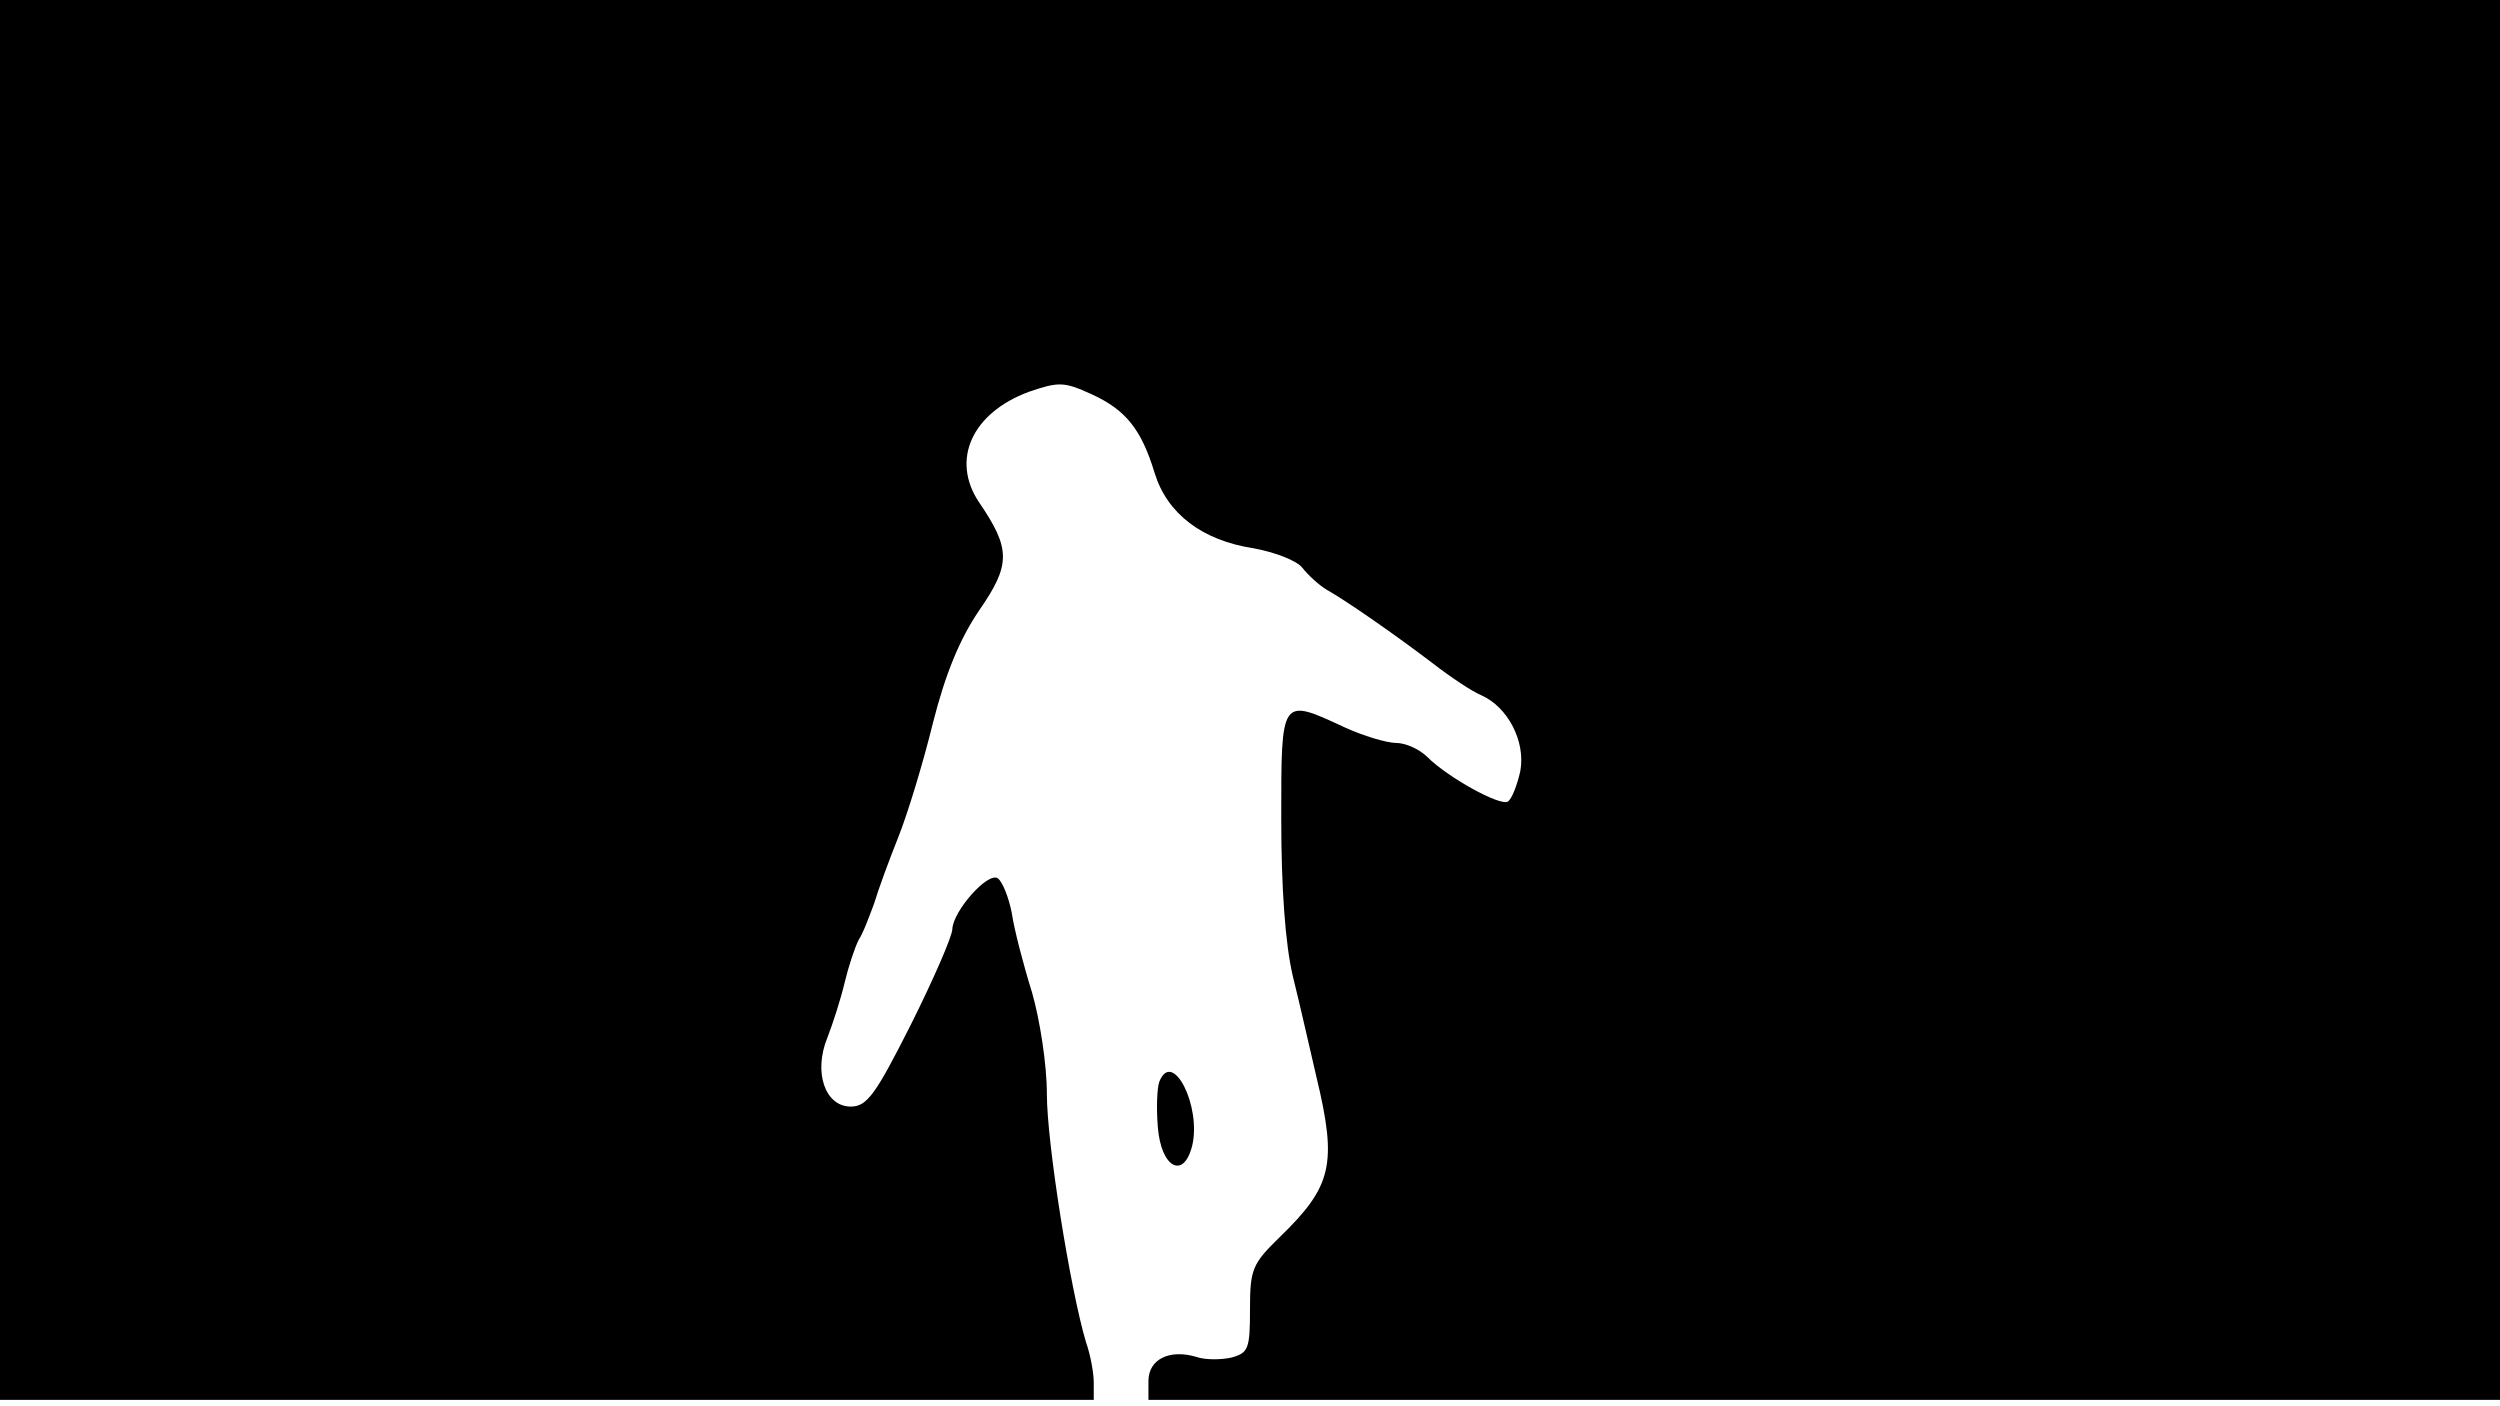 <svg version="1.0" xmlns="http://www.w3.org/2000/svg"
 width="668px" style="transform:scale(1,1.001);" height="375.75px" viewBox="0 0 320 180"
 preserveAspectRatio="xMidYMid meet">
<g transform="translate(0,180) scale(0.1,-0.1)"
fill="#000000" stroke="none">
<path d="M0 905 l0 -895 700 0 700 0 0 22 c0 12 -4 35 -10 52 -20 67 -50 254 -50 317 0
38 -9 95 -19 130 -11 35 -23 81 -26 102 -4 20 -12 40 -18 44 -13 8 -57 -42
-58 -65 0 -9 -24 -64 -53 -122 -45 -89 -56 -105 -77 -105 -33 0 -48 44 -30 88
7 18 17 49 22 70 5 21 13 45 18 55 6 9 14 31 20 47 5 17 19 55 31 85 12 30 32
96 44 145 16 63 34 107 59 144 41 59 41 79 0 139 -36 54 -9 114 64 141 38 13
45 13 80 -3 44 -20 64 -45 81 -101 16 -52 61 -86 126 -96 28 -5 56 -16 63 -25
7 -9 21 -22 31 -28 25 -14 87 -57 137 -95 22 -17 49 -35 61 -40 34 -15 57 -59
50 -97 -4 -18 -11 -36 -16 -39 -10 -6 -77 31 -103 57 -10 10 -28 18 -40 18
-12 0 -42 9 -66 20 -82 38 -81 39 -81 -117 0 -88 5 -160 15 -202 9 -36 22 -94
30 -128 27 -112 20 -140 -47 -205 -35 -34 -38 -41 -38 -92 0 -51 -2 -56 -24
-62 -14 -3 -34 -3 -45 1 -34 10 -61 -3 -61 -31 l0 -24 865 0 865 0 0 895 0
895 -1600 0 -1600 0 0 -895z"/>
<path d="M1484 417 c-3 -8 -4 -34 -2 -58 4 -52 33 -68 44 -24 12 50 -25 124 -42 82z"/>
</g>
</svg>
